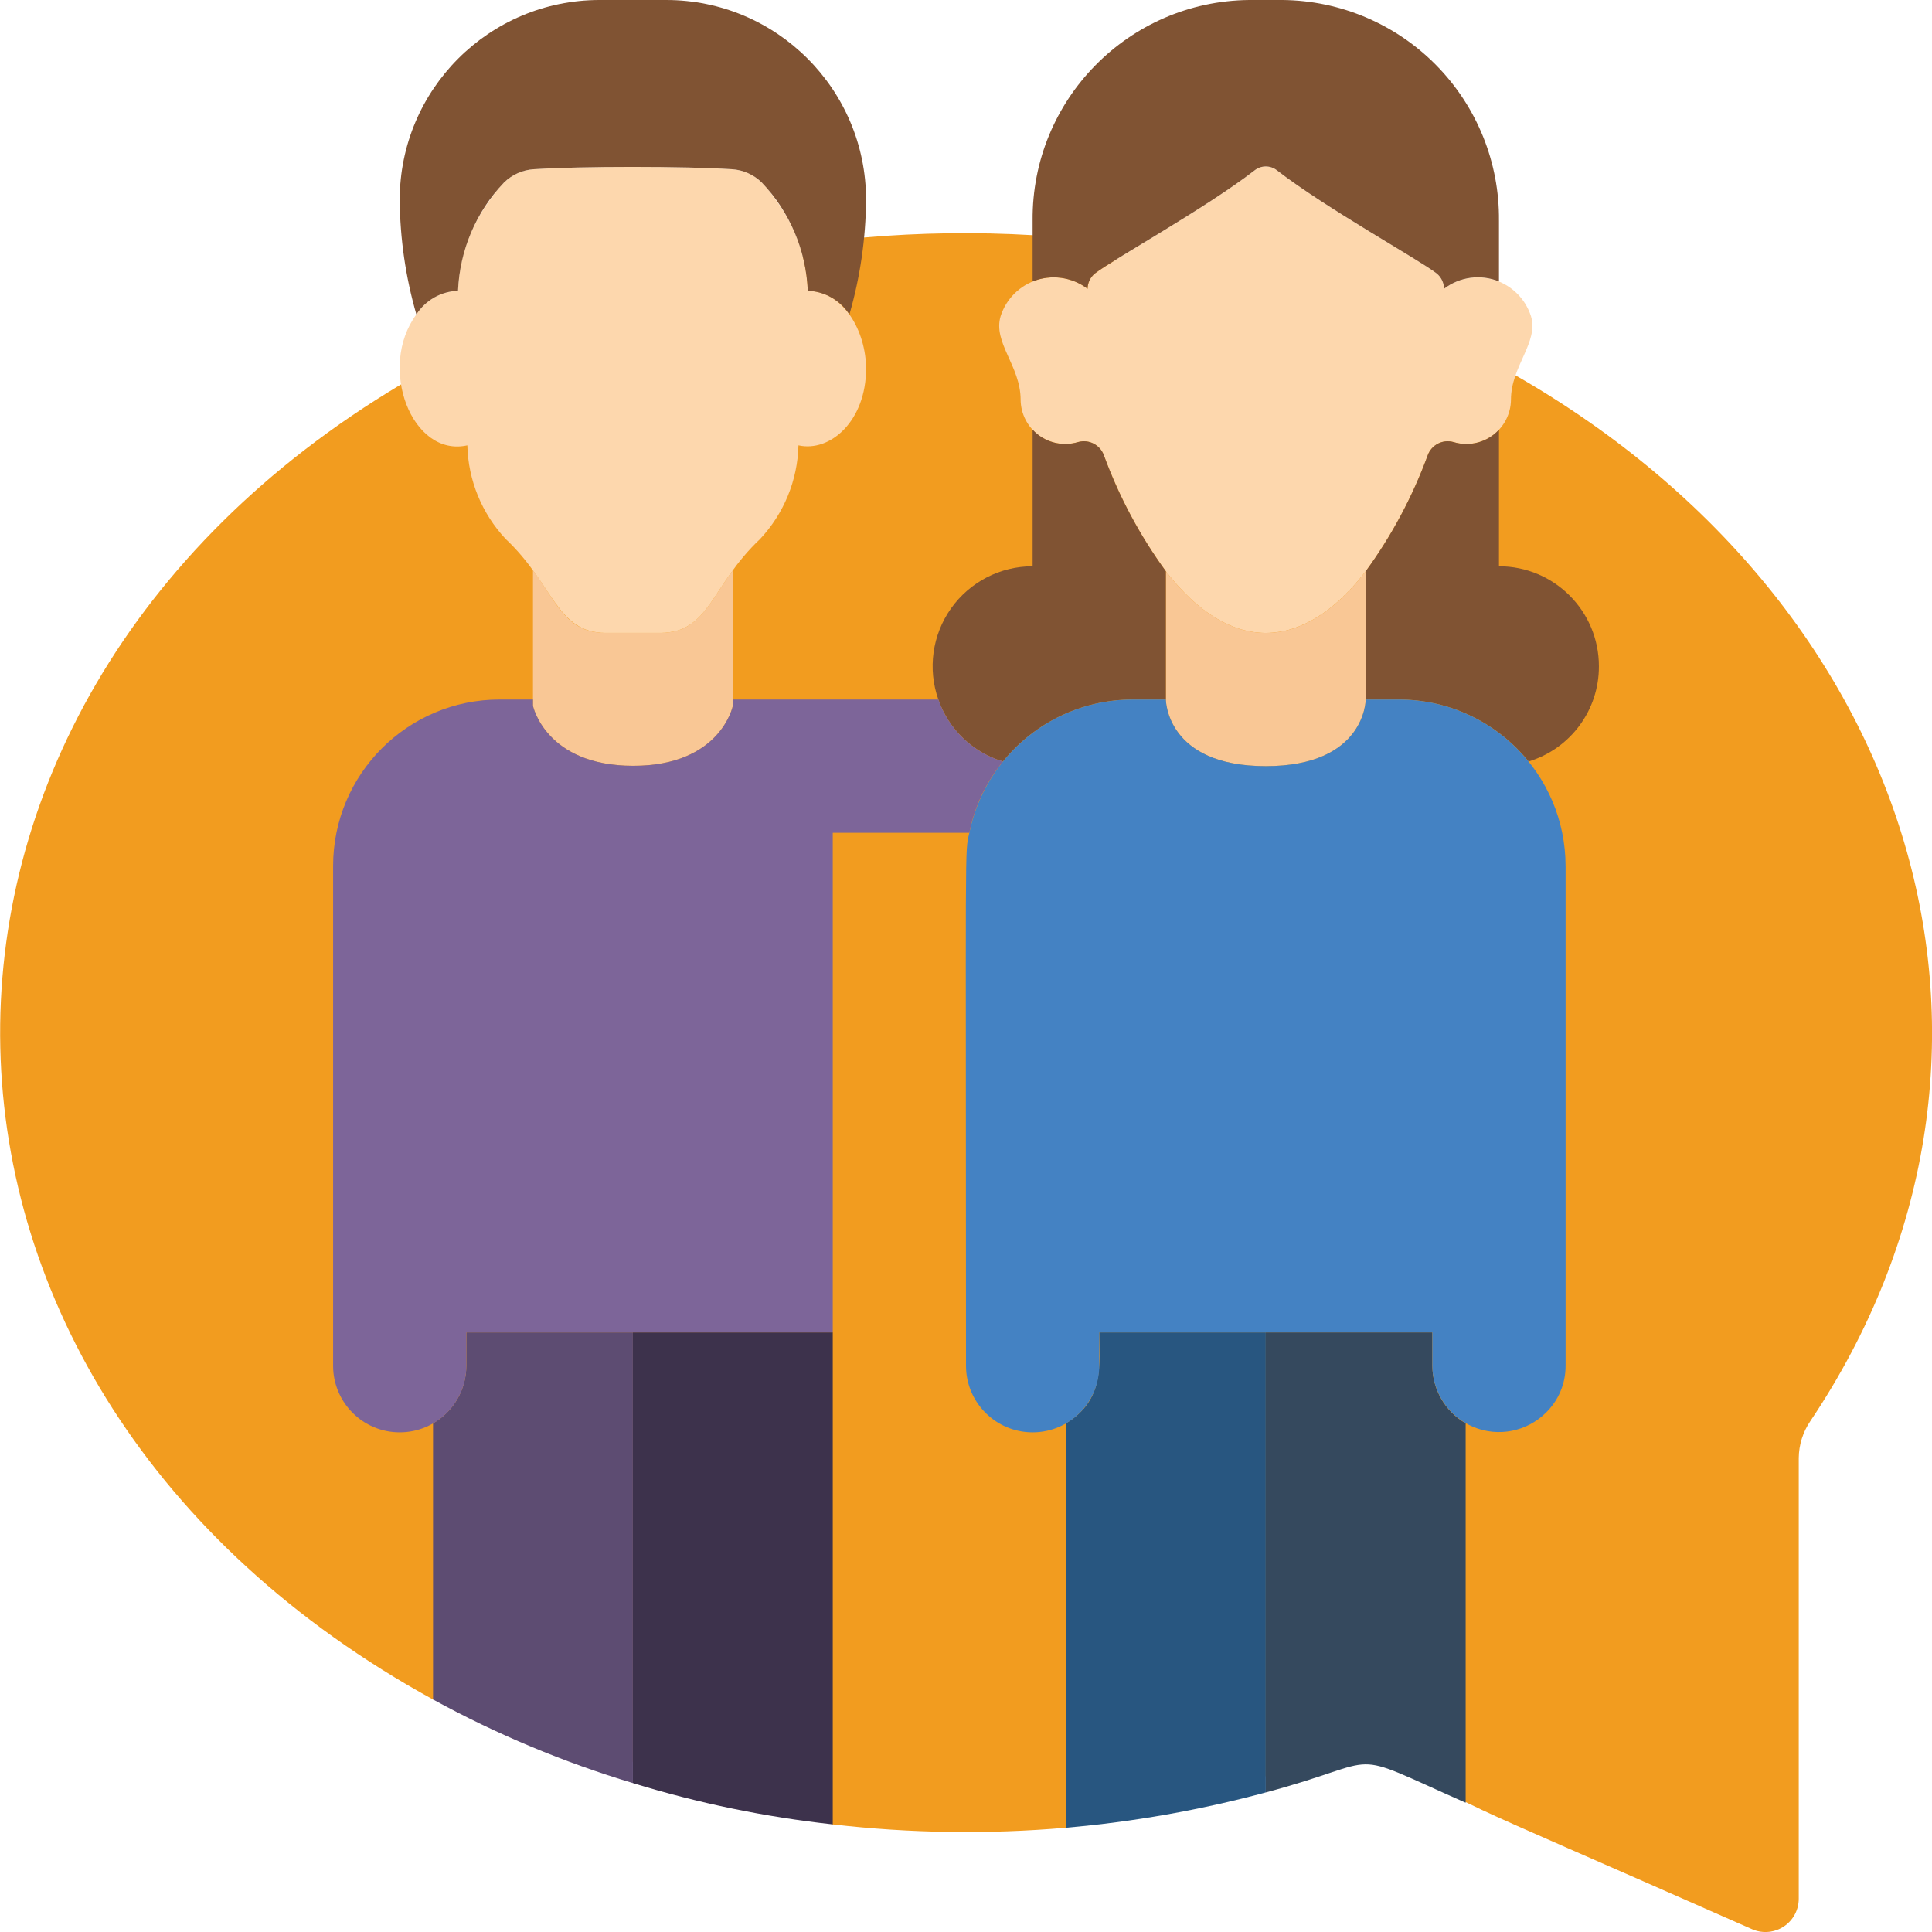 <?xml version="1.0" encoding="UTF-8" standalone="no"?>
<svg
   xmlns:dc="http://purl.org/dc/elements/1.1/"
   xmlns:cc="http://creativecommons.org/ns#"
   xmlns:rdf="http://www.w3.org/1999/02/22-rdf-syntax-ns#"
   xmlns:svg="http://www.w3.org/2000/svg"
   xmlns="http://www.w3.org/2000/svg"
   xmlns:sodipodi="http://sodipodi.sourceforge.net/DTD/sodipodi-0.dtd"
   xmlns:inkscape="http://www.inkscape.org/namespaces/inkscape"
   height="512"
   viewBox="0 0 58 58"
   width="512"
   version="1.1"
   id="svg32"
   sodipodi:docname="parent.svg"
   inkscape:version="0.92.3 (2405546, 2018-03-11)">
  <defs
     id="defs36" />
  <sodipodi:namedview
     pagecolor="#ffffff"
     bordercolor="#666666"
     borderopacity="1"
     objecttolerance="10"
     gridtolerance="10"
     guidetolerance="10"
     inkscape:pageopacity="0"
     inkscape:pageshadow="2"
     inkscape:window-width="1600"
     inkscape:window-height="838"
     id="namedview34"
     showgrid="false"
     inkscape:zoom="0.65186406"
     inkscape:cx="-59.535693"
     inkscape:cy="242.93286"
     inkscape:window-x="0"
     inkscape:window-y="34"
     inkscape:window-maximized="1"
     inkscape:current-layer="svg32" />
  <g
     id="049---Parental-Advice"
     fill="none">
    <path
       id="Shape"
       d="m32 54.87c-2.331.202-4.676.168-7-.1l-12-3.75c-16.968-9.318-17.354-29.7-.96-39.48l13.9-4.41c1.683-.146 3.374-.169 5.06-.07l14.5 4.21c12.283 7.044 16.083 20.6 8.85 31.39-.224.327-.346.713-.35 1.11v13.23c0.0.332-.164.642-.438.828-.274.186-.623.224-.932.102-10.23-4.519-7.693-3.27-11.442-5.43z"
       fill="#f29c1f" />
    <path
       id="path3"
       d="m19 40v13.53c-2.082-.625-4.093-1.466-6-2.51v-8.29c.618-.357.999-1.016 1-1.73v-1z"
       fill="#5d4c72" />
    <path
       id="path5"
       d="m25 40v14.77c-2.035-.223-4.044-.638-6-1.24v-13.53z"
       fill="#3d324c" />
    <path
       id="path7"
       d="m38 40v13.81c-1.965.53-3.973.885-6 1.06v-12.14c1.177-.706 1-1.8 1-2.73z"
       fill="#285680" />
    <path
       id="path9"
       d="m44 42.73v11.39c-3.767-1.67-2.274-1.3-6-.31v-13.81h5v1c.001.714.382 1.373 1 1.73z"
       fill="#35495e" />
    <path
       id="path11"
       d="m22 17.12v4.07s-.36 1.8-2.99 1.8-3.01-1.8-3.01-1.8v-4.07c.76 1.04 1.02 1.88 2.19 1.88h1.62c1.17 0 1.43-.84 2.19-1.88z"
       fill="#f9c795" />
    <path
       id="path13"
       d="m26 11.07c0 1.559-1.069 2.514-2.03 2.3-.025 1.046-.435 2.046-1.15 2.81-1.5 1.416-1.5 2.82-3.01 2.82h-1.62c-1.49 0-1.551-1.448-3.01-2.82-.715-.764-1.125-1.764-1.15-2.81-1.672.372-2.7-2.347-1.53-3.93.275-.428.742-.693 1.25-.71.029-.904.313-1.781.82-2.53.436-.633.726-1.055 1.46-1.12 1.434-.092 4.5-.093 5.94 0 .738.065 1.026.491 1.46 1.12.507.749.791 1.626.82 2.53 1.077 0 1.75 1.224 1.75 2.34z"
       fill="#fdd7ad" />
    <path
       id="path15"
       d="m26 6c-.009 1.164-.177 2.322-.5 3.44-.277-.426-.743-.691-1.25-.71-.05-1.215-.541-2.37-1.38-3.25-.242-.238-.561-.38-.9-.4-1.434-.092-4.5-.093-5.94 0-.339.02-.658.162-.9.4-.84.879-1.331 2.035-1.38 3.25-.508.017-.975.282-1.25.71-.323-1.118-.491-2.276-.5-3.44 0-3.314 2.686-6 6-6h2c3.314 0 6 2.686 6 6z"
       fill="#805333" />
    <path
       id="path17"
       d="m45.36 12c-.004.422-.207.818-.547 1.068s-.779.325-1.183.202c-.322-.088-.657.086-.77.4-.455 1.241-1.081 2.412-1.86 3.48-1.873 2.429-4.066 2.507-6 0-.779-1.068-1.405-2.239-1.86-3.48-.113-.314-.448-.488-.77-.4-.404.123-.842.048-1.183-.202s-.543-.645-.547-1.068c0-1.01-.84-1.72-.6-2.51.166-.518.574-.923 1.093-1.086.519-.163 1.085-.064 1.517.266.001-.178.082-.347.22-.46.54-.42 3.33-1.96 4.8-3.1.194-.15.466-.15.66 0 1.47 1.14 4.26 2.68 4.8 3.1.138.113.219.282.22.46.433-.33.998-.429 1.517-.266.519.163.926.568 1.093 1.086.24.79-.6 1.5-.6 2.51z"
       fill="#fdd7ad" />
    <path
       id="path19"
       d="m45 6.62v1.83c-.55-.225-1.178-.141-1.65.22-.001-.178-.082-.347-.22-.46-.54-.42-3.33-1.96-4.8-3.1-.194-.15-.466-.15-.66 0-1.47 1.14-4.26 2.68-4.8 3.1-.138.113-.219.282-.22.46-.473-.36-1.1-.443-1.65-.22v-1.83c-.031-3.622 2.878-6.584 6.5-6.62h1c1.74.015 3.403.722 4.622 1.963s1.895 2.917 1.878 4.657z"
       fill="#805333" />
    <path
       id="path21"
       d="m41 17.15v3.85s0 2-3 2-3-2-3-2v-3.85c1.873 2.429 4.066 2.507 6 0z"
       fill="#f9c795" />
    <path
       id="path23"
       d="m48 20c.006 1.315-.852 2.478-2.11 2.86-.95-1.175-2.379-1.858-3.89-1.86h-1v-3.85c.779-1.068 1.405-2.239 1.86-3.48.113-.314.448-.488.77-.4.49.152 1.023.008 1.37-.37v4.1c1.657 0 3 1.343 3 3z"
       fill="#805333" />
    <path
       id="path25"
       d="m35 17.15v3.85h-1c-1.511.002-2.94.685-3.89 1.86-.908-.273-1.629-.965-1.94-1.86-.325-.918-.183-1.937.379-2.733.563-.795 1.476-1.268 2.451-1.267v-4.1c.347.377.88.521 1.37.37.322-.088.657.086.77.4.455 1.241 1.081 2.412 1.86 3.48z"
       fill="#805333" />
    <path
       id="path27"
       d="m47 26v15c.003.531-.21 1.04-.59 1.41-.572.568-1.429.738-2.174.43s-1.232-1.034-1.236-1.84v-1h-10v1c0 1.105-.895 2-2 2s-2-.895-2-2c0-16.234-.043-15.344.1-16 .479-2.326 2.525-3.996 4.9-4h1s0 2 3 2 3-2 3-2h1c2.76.004 4.996 2.24 5 5z"
       fill="#4482c3" />
    <path
       id="path29"
       d="m30.11 22.86c-.507.62-.854 1.355-1.01 2.14h-4.1v15h-11v1c0 1.105-.895 2-2 2s-2-.895-2-2v-15c0-2.761 2.239-5 5-5h1v.19s.38 1.8 3.01 1.8 2.99-1.8 2.99-1.8v-.19h6.17c.311.895 1.032 1.587 1.94 1.86z"
       fill="#7d6599" />
  </g>
  <rect
     style="opacity:0;fill:#f9f9f9;fill-opacity:1;stroke:none;stroke-width:0.257;stroke-miterlimit:4;stroke-dasharray:none;stroke-opacity:1;paint-order:stroke fill markers"
     id="rect845"
     width="58.101"
     height="75.548"
     x="1.8513477e-07"
     y="-17.447"
     inkscape:export-xdpi="198.19536"
     inkscape:export-ydpi="198.19536" />
</svg>
